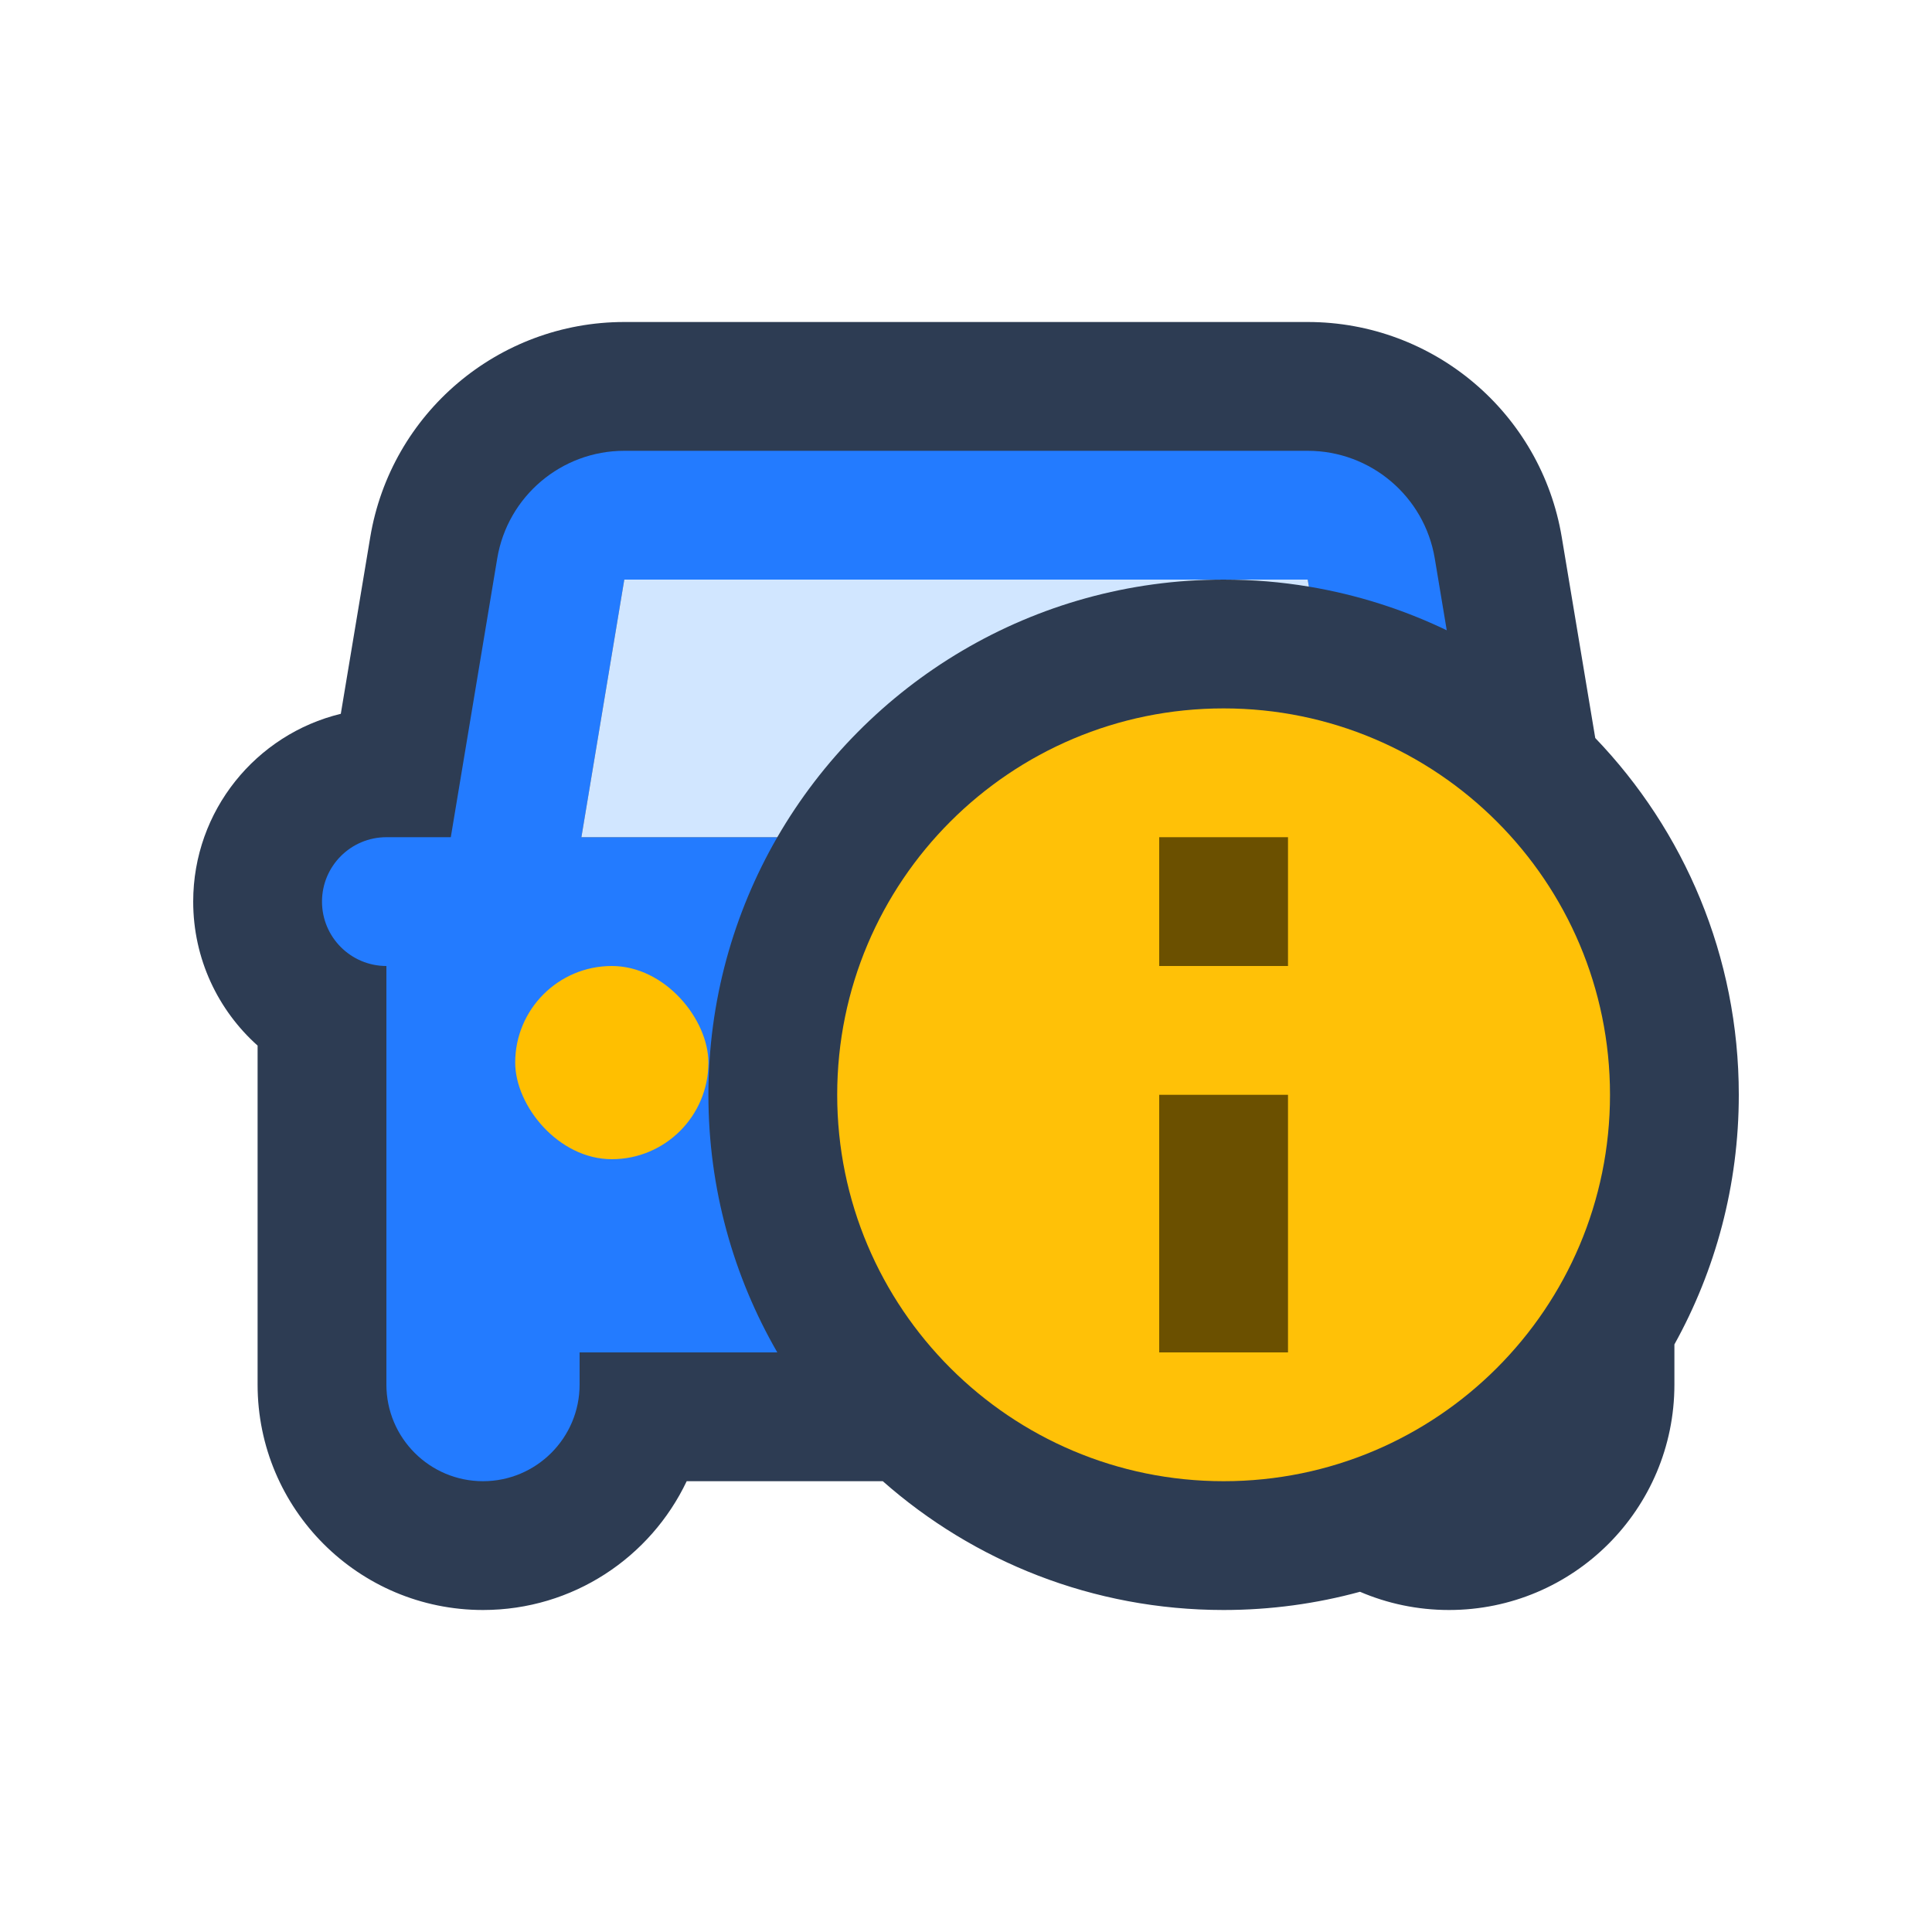 <svg width="30" height="30" viewBox="0 0 30 30" fill="none" xmlns="http://www.w3.org/2000/svg">
<path d="M13.708 23H10.663C10.101 24.183 8.896 25 7.5 25C5.567 25 4 23.433 4 21.5L4 16.236C3.386 15.687 3 14.889 3 14C3 12.587 3.977 11.402 5.292 11.084L5.749 8.342C6.07 6.414 7.739 5 9.694 5H20.306C22.261 5 23.93 6.414 24.251 8.342L24.771 11.46C26.151 12.897 27 14.849 27 17C27 18.406 26.637 19.728 26 20.876V21.5C26 23.433 24.433 25 22.5 25C22.009 25 21.542 24.899 21.118 24.717C20.444 24.901 19.733 25 19 25C16.971 25 15.119 24.245 13.708 23Z" fill="#2D3C53"/>
<path d="M12.07 21C11.39 19.823 11 18.457 11 17C11 15.543 11.39 14.177 12.07 13H9.028L9.694 9H20.306L20.324 9.109C21.078 9.235 21.797 9.466 22.465 9.787L22.279 8.671C22.118 7.707 21.283 7 20.306 7H9.694C8.717 7 7.882 7.707 7.721 8.671L7 13L6 13C5.448 13 5 13.448 5 14C5 14.552 5.448 15 6 15L6 21.5C6 22.328 6.672 23 7.5 23C8.328 23 9 22.328 9 21.5V21H12.07Z" fill="#237BFF"/>
<path d="M12.07 13C13.454 10.609 16.039 9 19 9C19.451 9 19.893 9.037 20.324 9.109L20.306 9H19H9.694L9.028 13H12.07Z" fill="#D1E6FF"/>
<rect x="8" y="15" width="3" height="3" rx="1.5" fill="#FFBF00"/>
<path d="M25 17C25 20.314 22.314 23 19 23C15.686 23 13 20.314 13 17C13 13.686 15.686 11 19 11C22.314 11 25 13.686 25 17Z" fill="#FFC107"/>
<path d="M20 15V13L18 13L18 15H20Z" fill="#6B5000"/>
<path d="M20 21L20 17H18L18 21H20Z" fill="#6B5000"/>
</svg>
